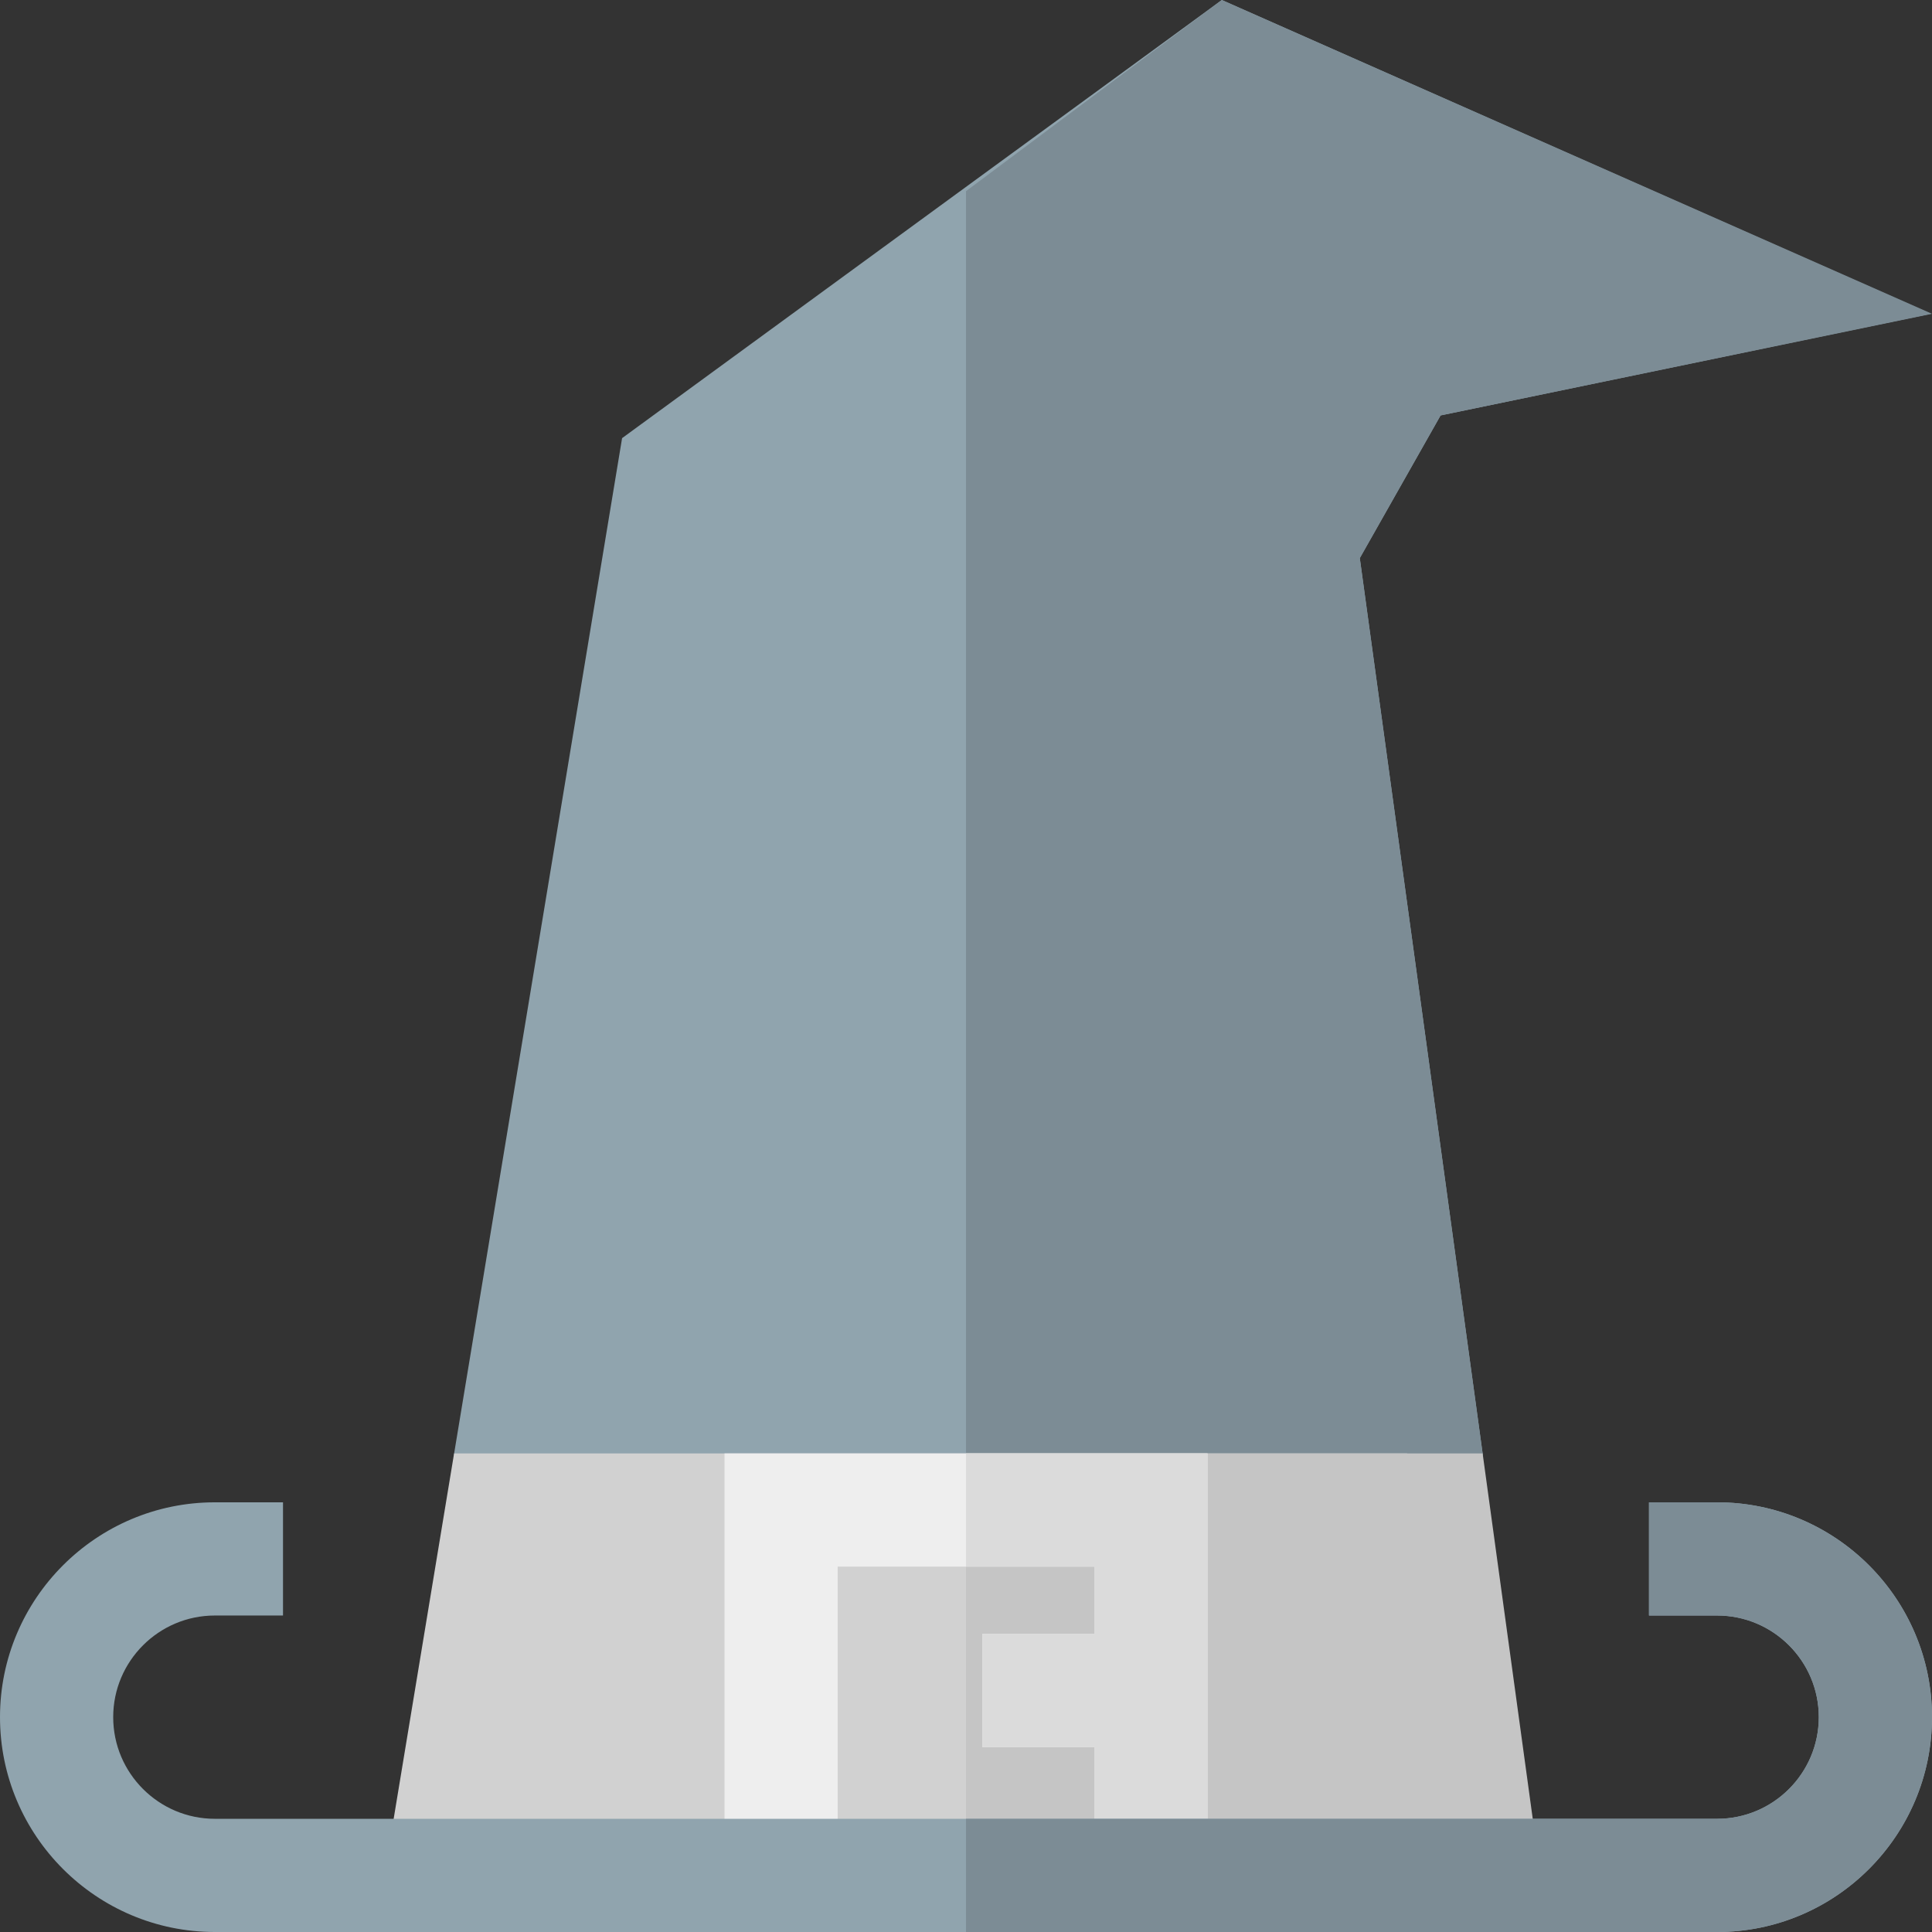 <svg xmlns="http://www.w3.org/2000/svg" viewBox="0 0 512 512" width="512" height="512">
	<rect x="0" y="0" width="512" height="512" fill="#333333" stroke="none"/>
	<style>
		tspan { white-space:pre }
		.shp0 { fill: #90a4ae } 
		.shp1 { fill: #7c8c95 } 
		.shp2 { fill: #d1d1d1 } 
		.shp3 { fill: #c5c5c5 } 
		.shp4 { fill: #eeeeee } 
		.shp5 { fill: #dbdbdb } 
	</style>
	<path id="Layer" class="shp0" d="M360.36 147.91L381.77 110.09L511.63 83.16L323.79 0L164.86 116.11L120.35 385.17L118.89 494.9L393.8 495.31L392.91 385.17L360.36 147.91Z" />
	<path id="Layer" class="shp1" d="M360.36 147.91L381.77 110.09L512 83.16L323.79 0L256 50.66L256 495.11L393.8 495.31L392.91 385.17L360.36 147.91Z" />
	<path id="Layer" class="shp2" d="M120.34 385.17L102.19 494.9L388.02 495.31L372.91 385.17L120.34 385.17Z" />
	<path id="Layer" class="shp3" d="M392.91 385.17L256 385.17L256 495.11L408.02 495.31L392.91 385.17Z" />
	<path id="Layer" class="shp4" d="M192 385.17L192 496.1L222 496.1L222 415.17L290 415.17L290 433.01L260.33 433.01L260.33 463.01L290 463.01L290 496.1L320 496.1L320 385.17L192 385.17Z" />
	<path id="Layer" class="shp5" d="M256 385.17L256 415.17L290 415.17L290 433.01L260.33 433.01L260.33 463.01L290 463.01L290 496.1L320 496.1L320 385.17L256 385.17Z" />
	<path id="Layer" class="shp0" d="M455.06 512L56.94 512C25.54 512 0 486.46 0 455.06C0 423.67 25.54 398.13 56.94 398.13L75 398.13L75 428.13L56.94 428.13C42.08 428.13 30 440.21 30 455.06C30 469.92 42.08 482 56.94 482L455.07 482C469.92 482 482 469.92 482 455.06C482 440.21 469.92 428.13 455.06 428.13L437 428.13L437 398.13L455.06 398.13C486.46 398.13 512 423.67 512 455.06C512 486.46 486.46 512 455.06 512Z" />
	<path id="Layer" class="shp1" d="M455.06 398.13L437 398.13L437 428.13L455.06 428.13C469.92 428.13 482 440.21 482 455.06C482 469.92 469.92 482 455.06 482L256 482L256 512L455.06 512C486.46 512 512 486.46 512 455.06C512 423.67 486.46 398.13 455.06 398.13Z" />
</svg>